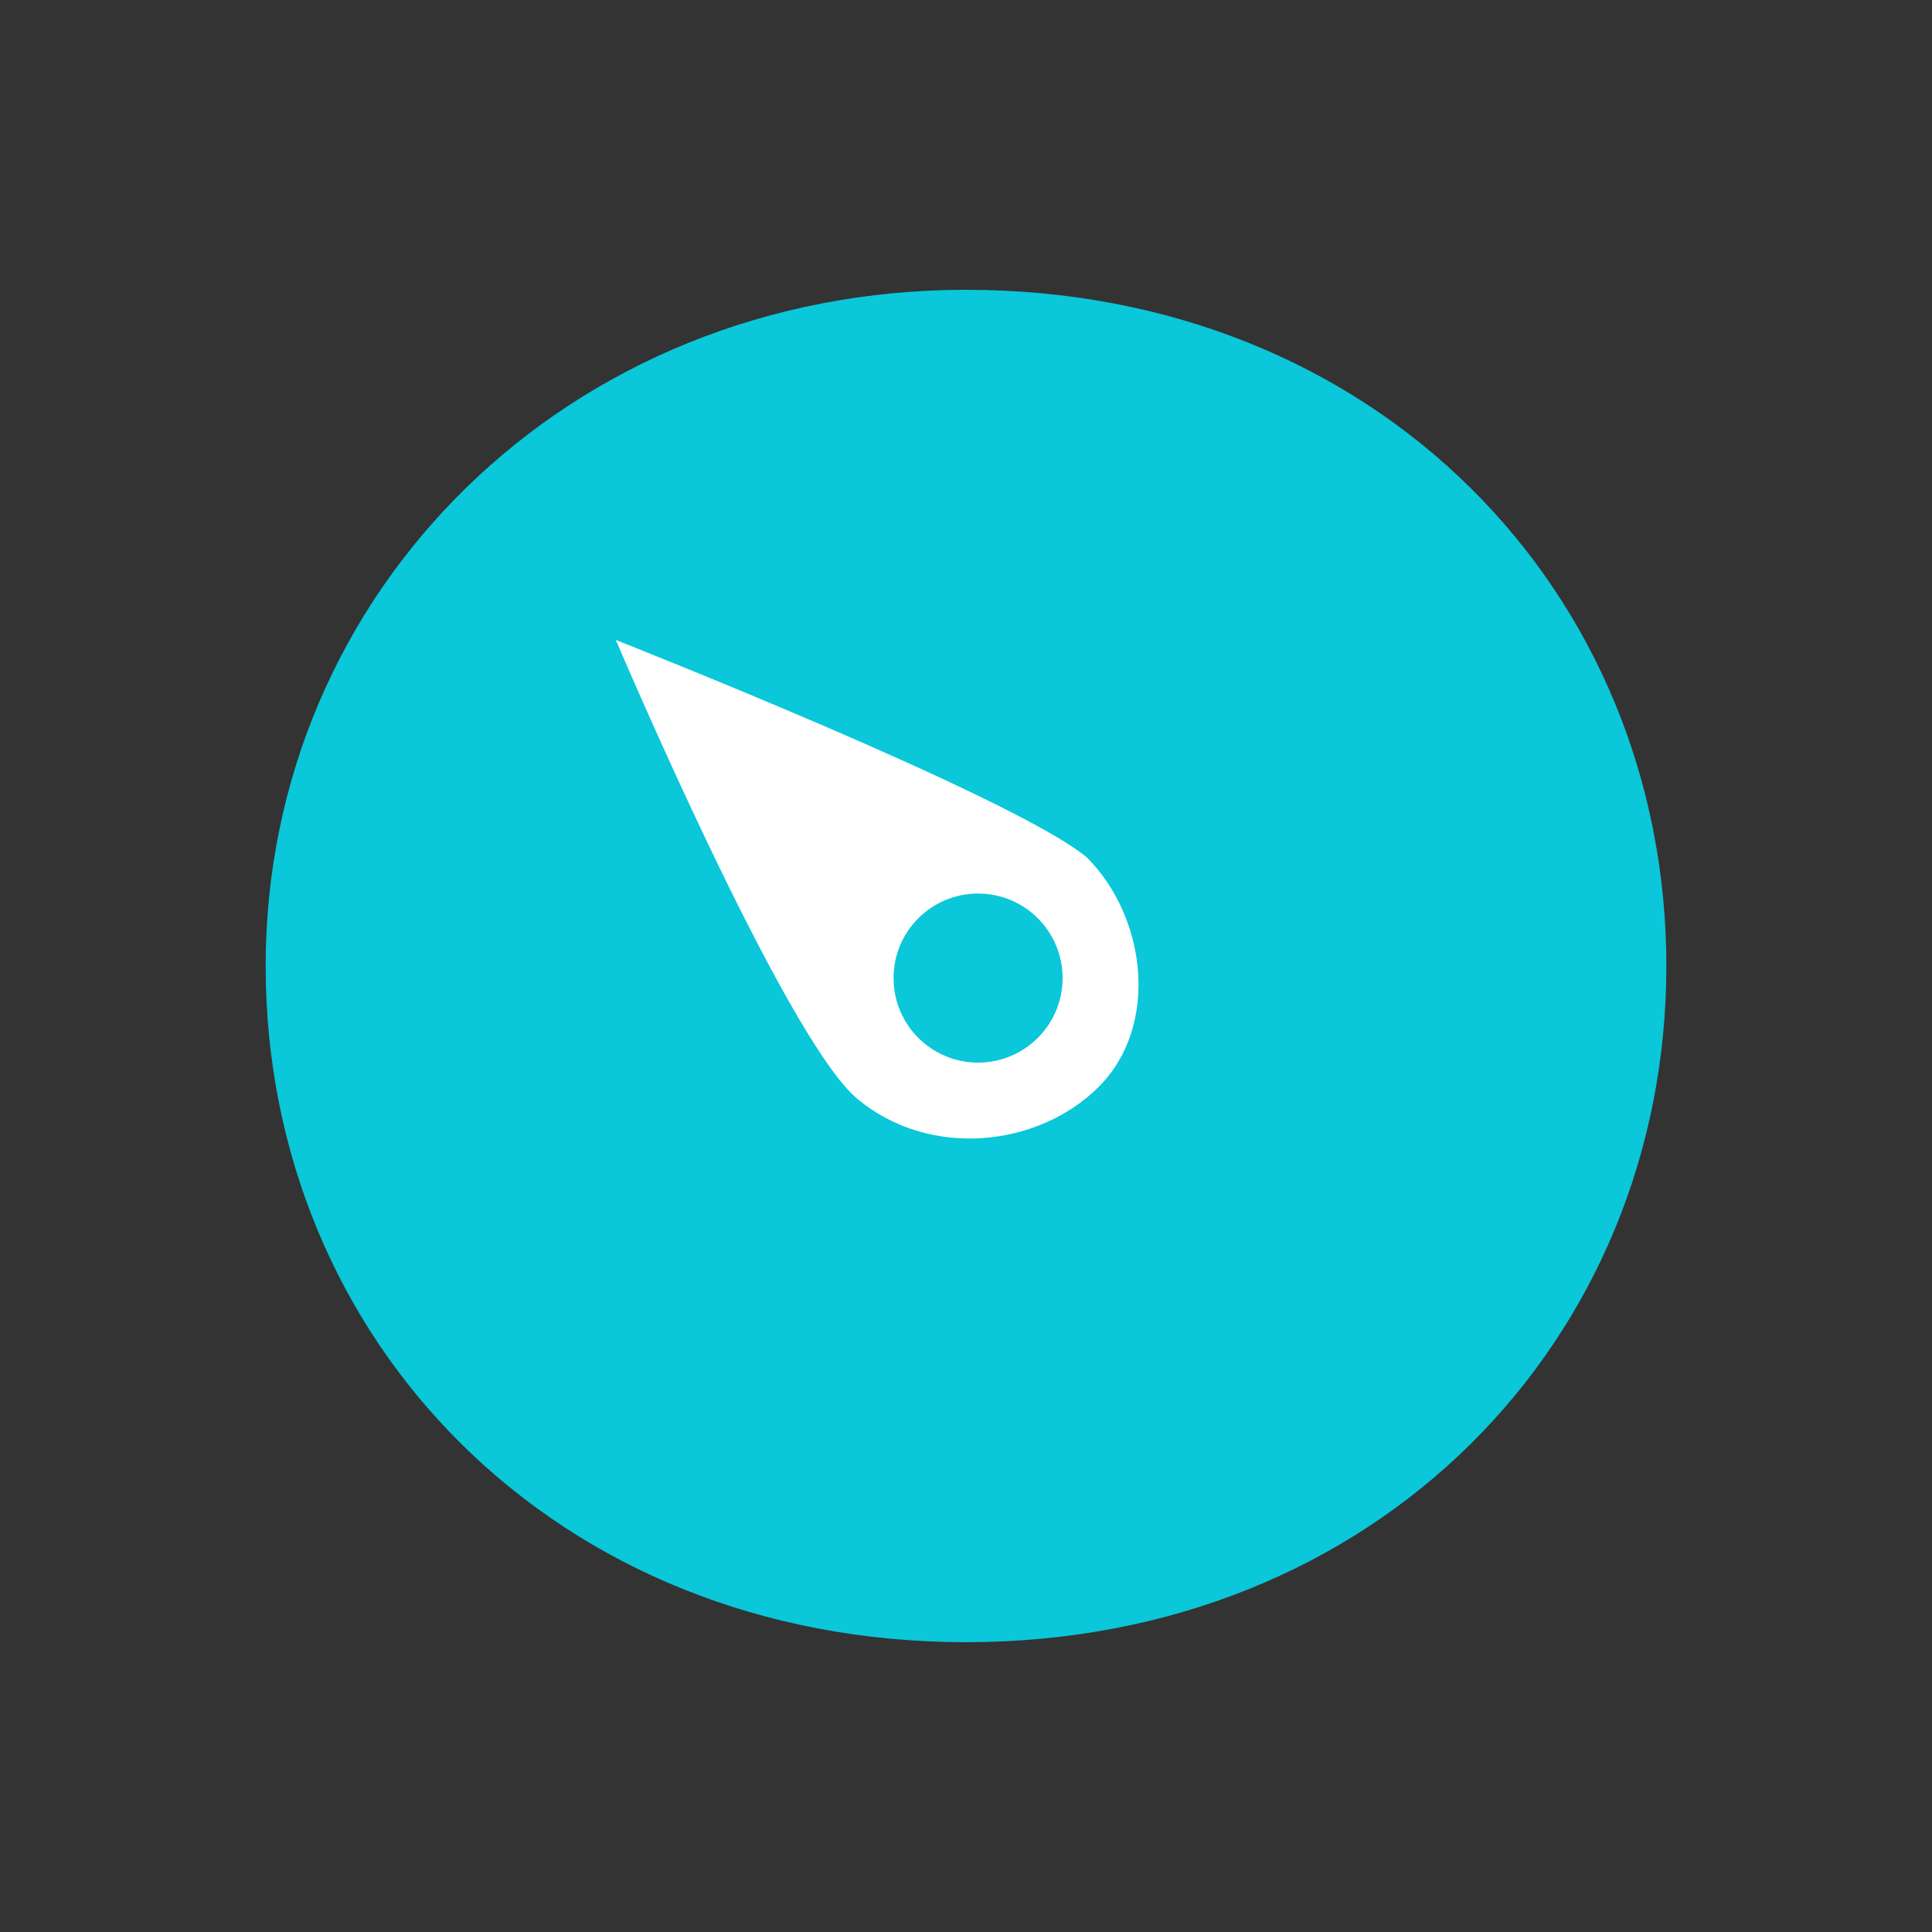 <?xml version="1.0" encoding="utf-8"?>
<!-- Generator: Adobe Illustrator 21.0.2, SVG Export Plug-In . SVG Version: 6.00 Build 0)  -->
<svg version="1.1" id="Layer_1" xmlns="http://www.w3.org/2000/svg" xmlns:xlink="http://www.w3.org/1999/xlink" x="0px" y="0px"
	 viewBox="0 0 16 16" style="enable-background:new 0 0 16 16;" xml:space="preserve">
<rect x="0" y="0" width="16" height="16" fill="#333333" stroke="none"/>
<style type="text/css">
	.st0{fill:#DFEDF1;}
	.st1{fill:#0AC7D9;}
	.st2{fill:#3D5D77;}
	.st3{opacity:0.5;fill:#9B9C9E;}
	.st4{opacity:0.5;fill:none;stroke:#9B9C9E;stroke-miterlimit:10;}
	.st5{fill:none;stroke:#0AC7D9;stroke-miterlimit:10;}
	.st6{fill:none;stroke:#DFEDF1;stroke-width:1.283;stroke-miterlimit:10;}
	.st7{fill:#90A3AF;}
	.st8{fill:#FFFFFF;}
	.st9{fill:none;stroke:#0AC7D9;stroke-width:0.825;stroke-miterlimit:10;}
	.st10{opacity:0.5;fill:none;stroke:#CCCCCC;stroke-width:0.25;stroke-miterlimit:10;}
	.st11{fill:#FFFFFF;stroke:#3D5D77;stroke-width:0.75;stroke-miterlimit:10;}
	.st12{fill:#FFDD71;}
	.st13{fill:#6997B7;}
	.st14{opacity:0.5;fill:none;stroke:#0AC7D9;stroke-miterlimit:10;}
	.st15{fill:#FFF6DE;}
	.st16{fill:none;stroke:#FFDD71;stroke-miterlimit:10;}
	.st17{fill:none;stroke:#FFDD71;stroke-width:0.825;stroke-miterlimit:10;}
	.st18{fill:#F2F2F2;}
	.st19{fill:none;stroke:#666666;stroke-width:2;stroke-miterlimit:10;stroke-dasharray:1.5,3;}
	.st20{fill:#808080;}
	.st21{fill:#333333;}
	.st22{fill:none;stroke:#3D5D77;stroke-width:2;stroke-miterlimit:10;}
</style>
<g>
	<path class="st1" d="M8,2.4C4.7,2.4,2.2,4.9,2.2,8v0c0,3.1,2.4,5.6,5.8,5.6s5.8-2.5,5.8-5.6v0C13.8,4.9,11.4,2.4,8,2.4z"/>
	<path class="st8" d="M9,7.1C9.5,7.6,9.6,8.5,9.1,9S7.7,9.6,7.1,9.1S5.1,5.3,5.1,5.3S8.4,6.6,9,7.1z"/>
	<circle class="st1" cx="8.1" cy="8.1" r="0.7"/>
</g>
</svg>
